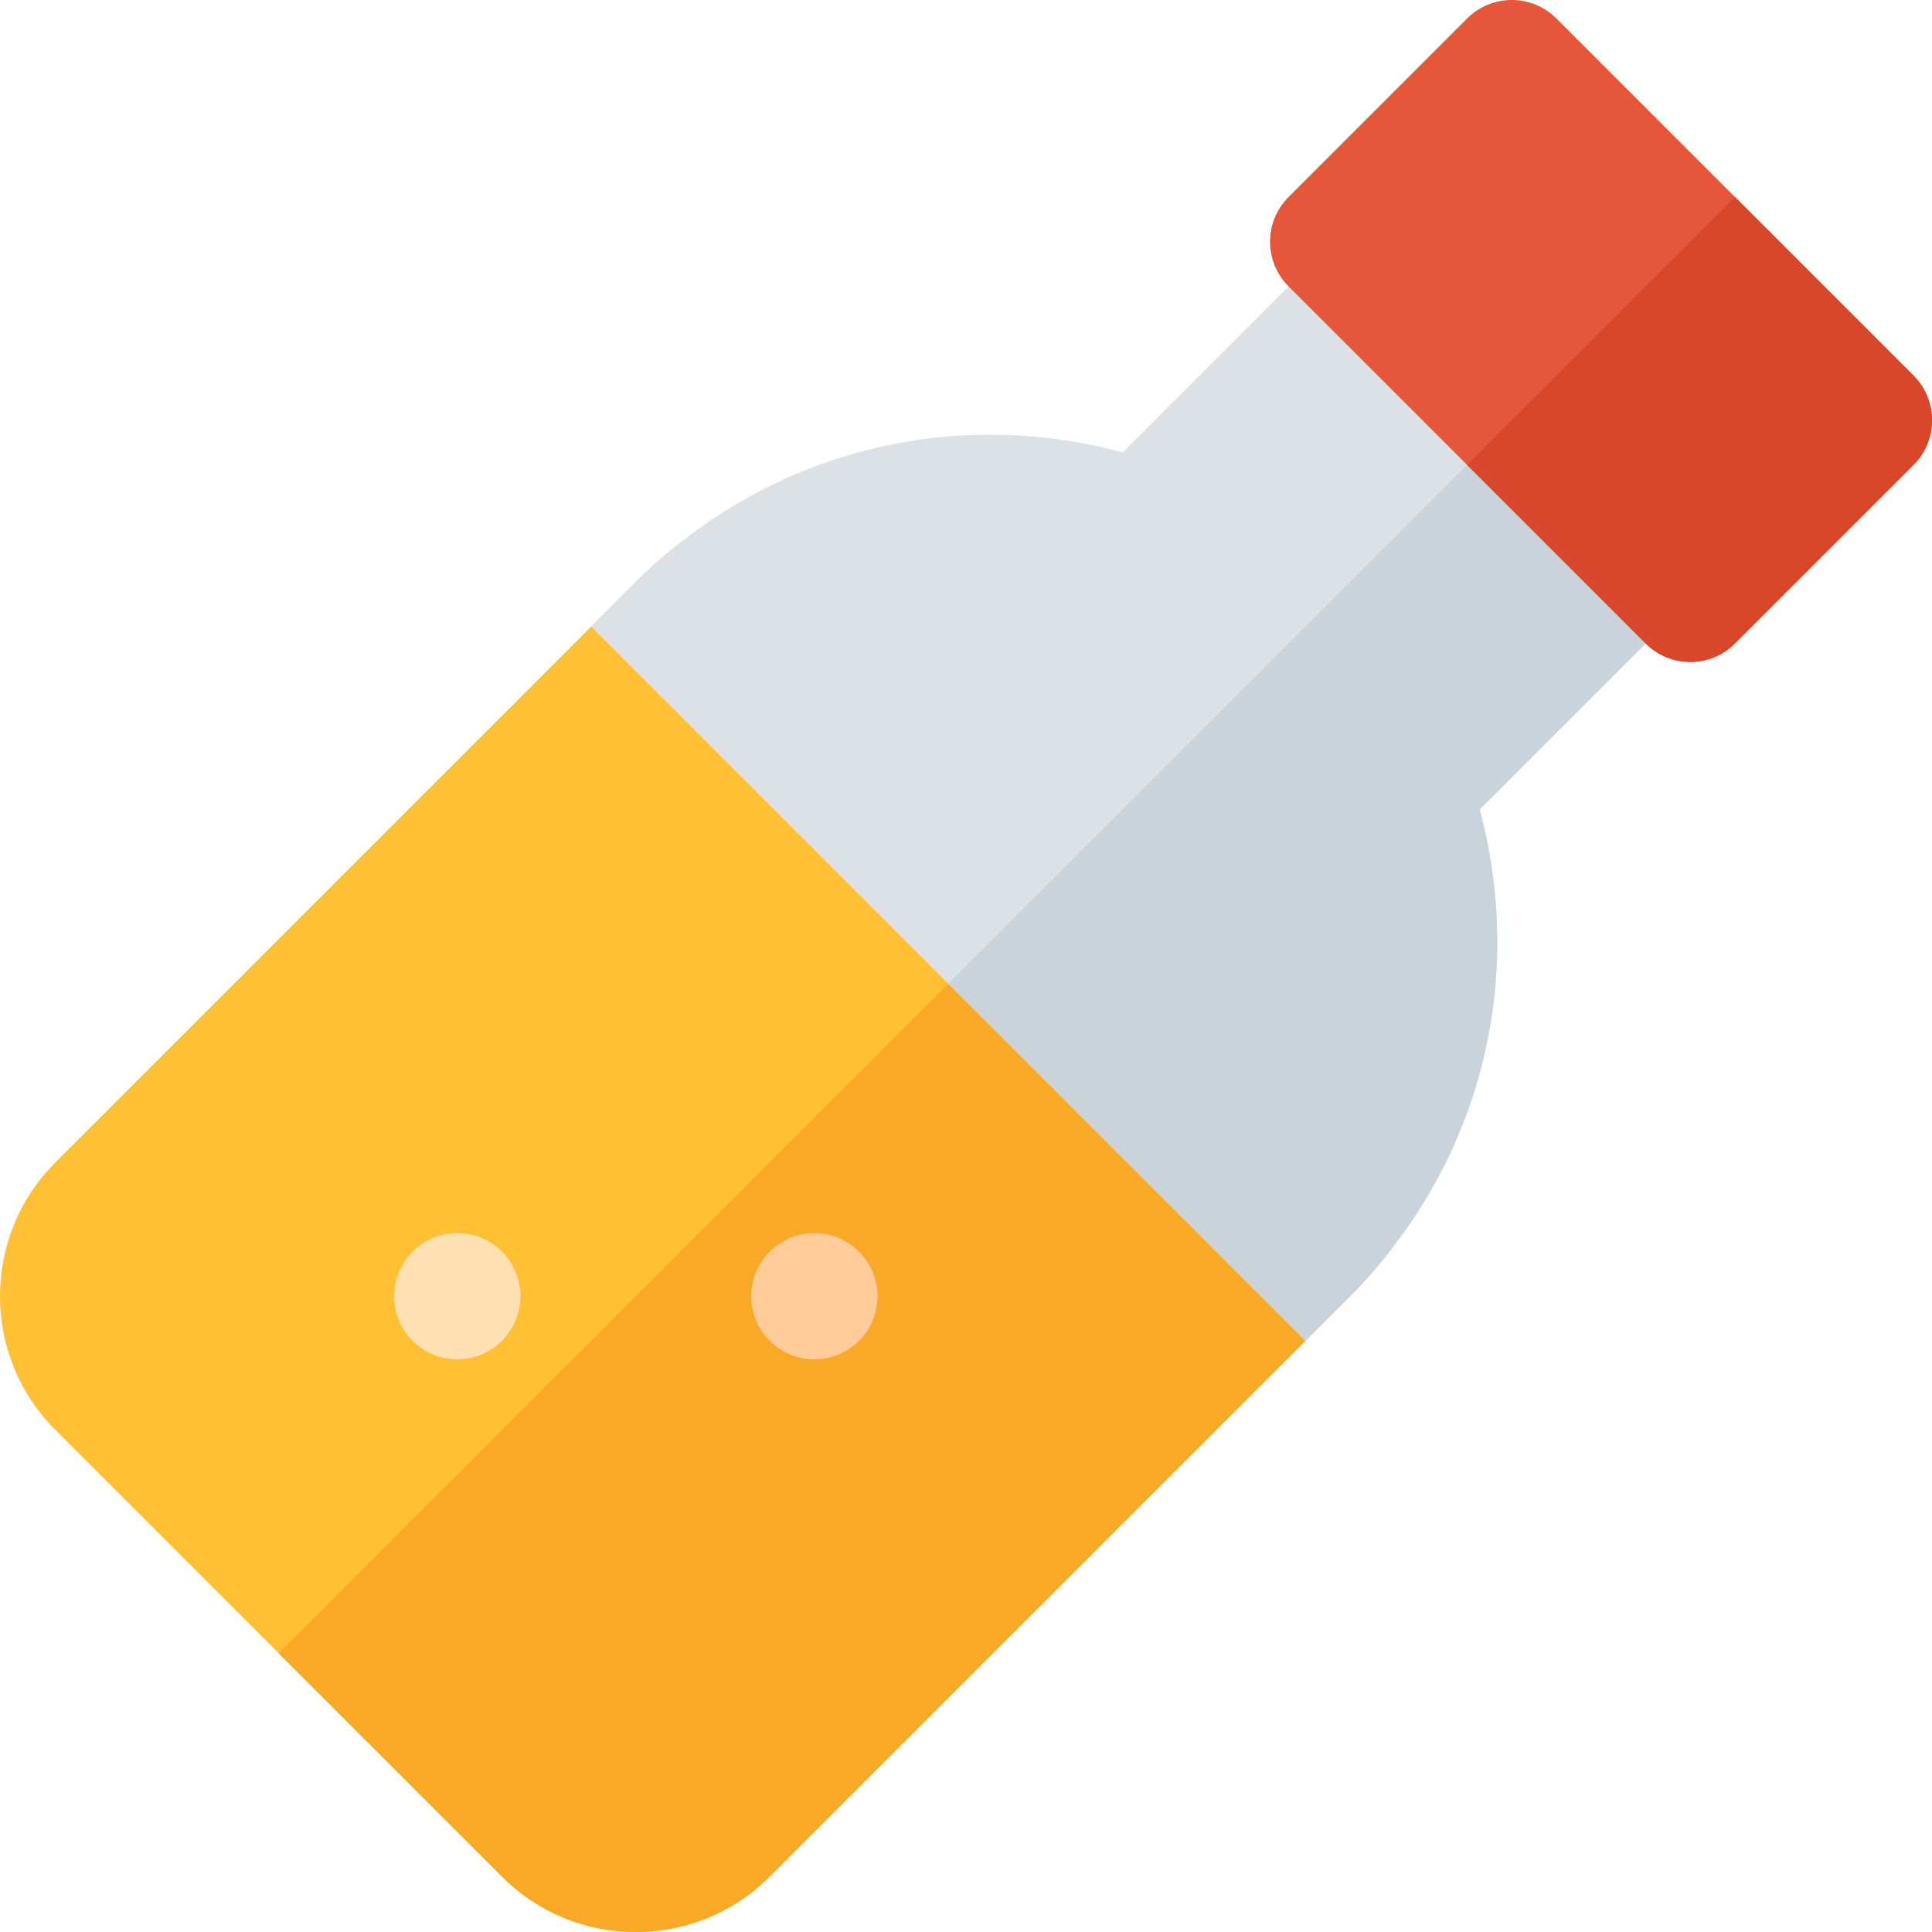 <?xml version="1.0" encoding="iso-8859-1"?>
<!-- Generator: Adobe Illustrator 19.0.0, SVG Export Plug-In . SVG Version: 6.00 Build 0)  -->
<svg version="1.1" id="Layer_1" xmlns="http://www.w3.org/2000/svg" xmlns:xlink="http://www.w3.org/1999/xlink" x="0px" y="0px"
	 viewBox="0 0 512 512" style="enable-background:new 0 0 512 512;" xml:space="preserve">
<path style="fill:#FFC033;" d="M368.82,330.906l-187.729-187.73c-4.371,3.406-8.605,7.055-12.603,11.054L14.705,308.014
	C5.228,317.49,0,330.104,0,343.511c0,13.397,5.218,26.01,14.704,35.486l118.299,118.299c9.476,9.487,22.089,14.705,35.486,14.704
	c13.409,0,26.021-5.228,35.486-14.704l153.795-153.784C361.768,339.512,365.415,335.277,368.82,330.906z"/>
<path style="fill:#F9A926;" d="M274.957,237.041L73.852,438.145l59.15,59.15c9.476,9.487,22.089,14.705,35.486,14.704
	c13.409,0,26.021-5.228,35.486-14.704l153.795-153.784c4-4,7.647-8.235,11.052-12.607L274.957,237.041z"/>
<path style="fill:#DBE1E5;" d="M368.82,330.906c25.628-32.9,34.301-75.525,23.302-116.388l55.822-55.833
	c6.535-6.535,6.535-17.122,0-23.657l-70.972-70.972c-6.536-6.536-17.123-6.536-23.657,0l-55.833,55.822
	c-40.889-11.028-83.501-2.333-116.39,23.299c-4.371,3.406-8.605,7.055-12.603,11.054l-11.828,11.828l189.28,189.28l11.829-11.828
	C361.768,339.512,365.415,335.277,368.82,330.906z"/>
<path style="fill:#C9D3D9;" d="M392.122,214.518l55.822-55.833c6.535-6.535,6.535-17.122,0-23.657l-35.487-35.487L251.299,260.698
	l94.641,94.641l11.829-11.828c4-4,7.647-8.235,11.052-12.607C394.449,298.004,403.122,255.379,392.122,214.518z"/>
<circle style="fill:#FFE0B2;" cx="121.17" cy="343.513" r="16.73"/>
<circle style="fill:#FFCC99;" cx="215.807" cy="343.513" r="16.73"/>
<path style="fill:#E6563A;" d="M447.944,175.426c-4.281,0-8.561-1.634-11.829-4.901l-94.64-94.64
	c-6.535-6.535-6.535-17.123,0-23.657l47.326-47.326c6.535-6.535,17.123-6.535,23.657,0l94.64,94.64
	c6.535,6.535,6.536,17.123,0,23.657l-47.326,47.326C456.505,173.792,452.225,175.426,447.944,175.426z"/>
<path style="fill:#D9472B;" d="M507.098,99.542l-47.321-47.321l-70.984,70.984l47.32,47.321c3.268,3.268,7.549,4.902,11.829,4.901
	c4.281,0,8.561-1.634,11.828-4.901l47.326-47.326C513.633,116.664,513.634,106.078,507.098,99.542z"/>
<g>
</g>
<g>
</g>
<g>
</g>
<g>
</g>
<g>
</g>
<g>
</g>
<g>
</g>
<g>
</g>
<g>
</g>
<g>
</g>
<g>
</g>
<g>
</g>
<g>
</g>
<g>
</g>
<g>
</g>
</svg>
